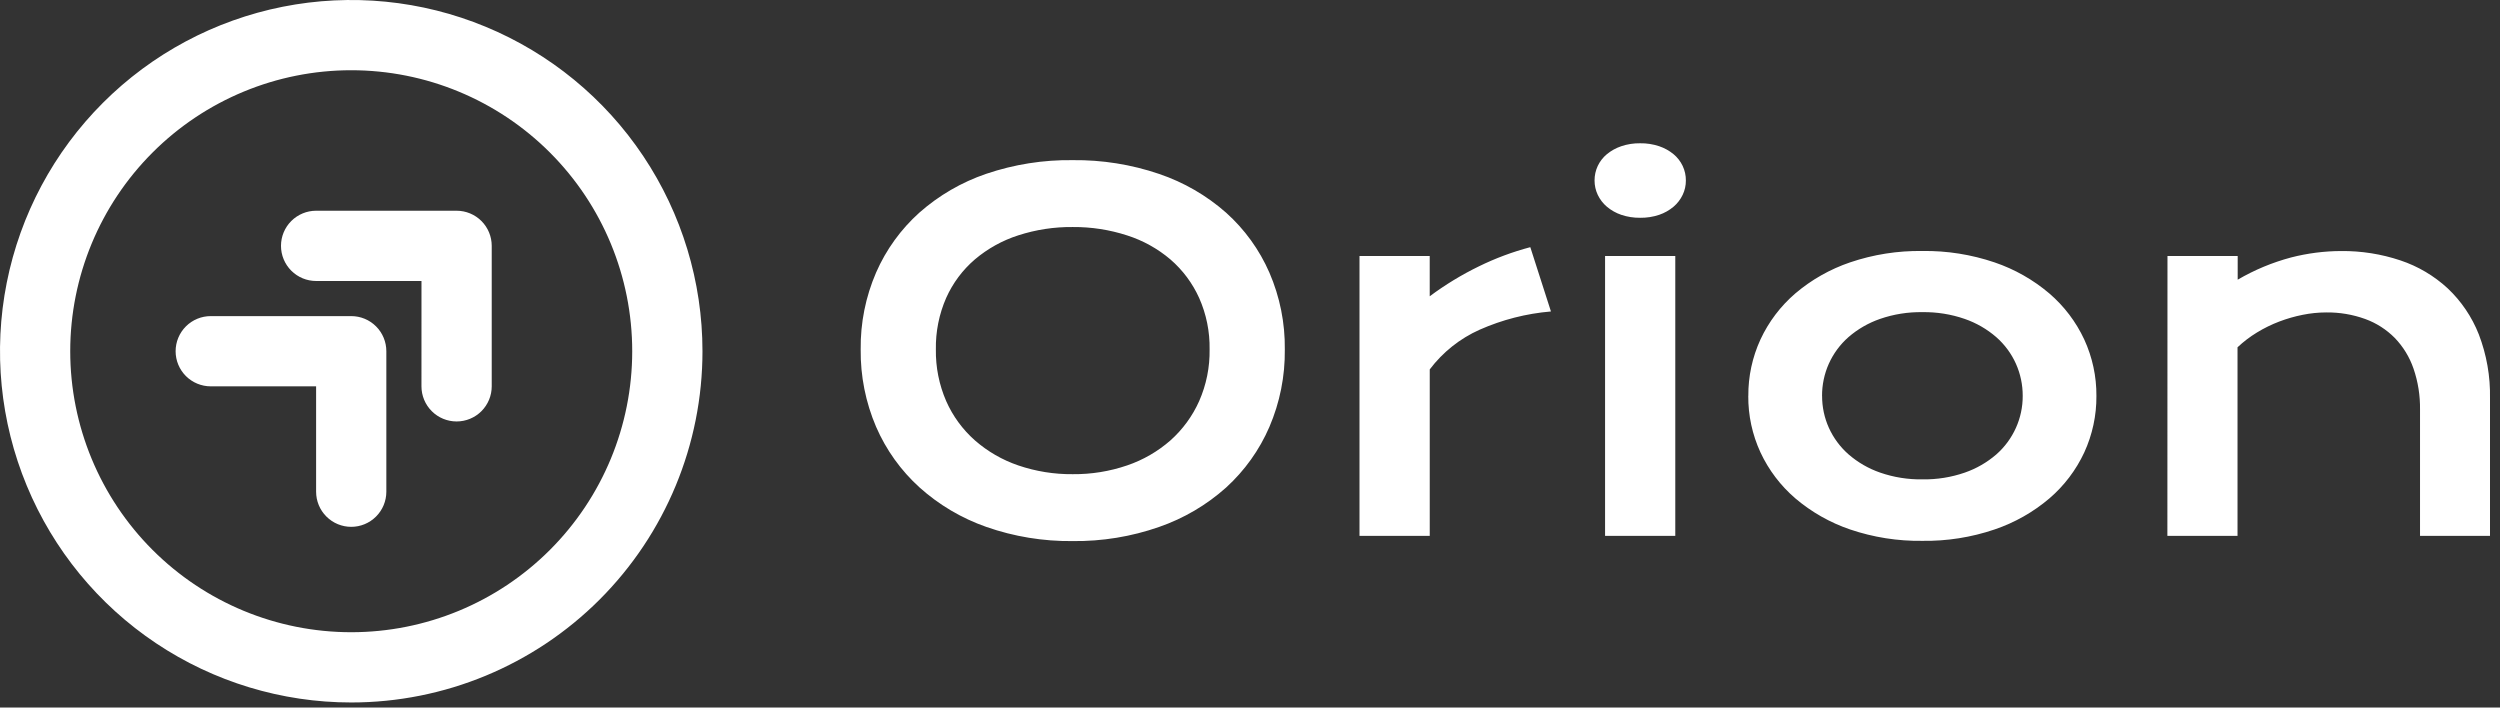 <svg width="106" height="30" viewBox="0 0 106 30" fill="none" xmlns="http://www.w3.org/2000/svg">
<rect x="0" y="0" width="106" height="30" fill="#333333" stroke="none"/>
<path d="M36.493 14.815C36.479 13.694 36.702 12.583 37.147 11.554C37.57 10.586 38.196 9.72 38.982 9.015C39.809 8.285 40.771 7.726 41.815 7.37C42.996 6.97 44.237 6.773 45.484 6.79C46.729 6.776 47.967 6.973 49.145 7.374C50.192 7.728 51.158 8.287 51.987 9.018C52.773 9.723 53.399 10.589 53.822 11.558C54.267 12.586 54.49 13.698 54.476 14.819C54.489 15.947 54.267 17.065 53.822 18.102C53.4 19.079 52.774 19.955 51.987 20.672C51.16 21.411 50.194 21.98 49.145 22.343C47.969 22.754 46.73 22.956 45.484 22.942C44.237 22.956 42.996 22.753 41.819 22.341C40.774 21.975 39.811 21.406 38.987 20.666C38.198 19.951 37.571 19.076 37.147 18.099C36.703 17.062 36.48 15.943 36.493 14.815ZM39.681 14.815C39.669 15.569 39.819 16.317 40.119 17.008C40.4 17.644 40.815 18.211 41.336 18.672C41.874 19.143 42.499 19.503 43.176 19.734C43.919 19.987 44.7 20.113 45.484 20.105C46.269 20.113 47.049 19.987 47.792 19.733C48.468 19.503 49.091 19.143 49.628 18.672C50.146 18.21 50.561 17.642 50.844 17.008C51.148 16.317 51.299 15.569 51.287 14.815C51.3 14.064 51.149 13.32 50.844 12.633C50.562 12.008 50.147 11.451 49.628 11.002C49.089 10.544 48.465 10.197 47.792 9.982C47.047 9.74 46.268 9.62 45.484 9.626C44.701 9.618 43.922 9.737 43.176 9.978C42.502 10.194 41.877 10.541 41.336 10.998C40.815 11.445 40.399 12.002 40.119 12.629C39.817 13.318 39.668 14.063 39.681 14.815ZM57.643 10.853H60.62V12.562C61.273 12.076 61.97 11.651 62.702 11.295C63.401 10.952 64.132 10.679 64.885 10.48L65.76 13.206C64.717 13.294 63.696 13.555 62.738 13.979C61.902 14.352 61.173 14.932 60.621 15.663V22.72H57.643V10.853ZM69.54 9.234C69.269 9.237 68.998 9.195 68.741 9.108C68.518 9.033 68.312 8.916 68.132 8.765C67.969 8.627 67.837 8.455 67.745 8.262C67.655 8.072 67.609 7.864 67.609 7.654C67.608 7.44 67.654 7.228 67.745 7.035C67.836 6.843 67.968 6.673 68.132 6.537C68.313 6.389 68.519 6.275 68.741 6.2C68.998 6.113 69.269 6.071 69.54 6.075C69.815 6.07 70.089 6.113 70.35 6.2C70.571 6.275 70.778 6.389 70.958 6.537C71.122 6.673 71.254 6.843 71.345 7.035C71.436 7.228 71.483 7.44 71.481 7.654C71.482 7.864 71.436 8.072 71.345 8.262C71.253 8.455 71.121 8.627 70.958 8.765C70.779 8.916 70.572 9.033 70.35 9.108C70.089 9.196 69.815 9.238 69.54 9.234ZM68.055 10.853H71.032V22.72H68.055V10.853ZM74.129 16.787C74.123 15.961 74.299 15.143 74.644 14.393C74.992 13.645 75.496 12.979 76.122 12.441C76.806 11.86 77.595 11.413 78.445 11.124C79.431 10.79 80.466 10.627 81.507 10.642C82.548 10.627 83.584 10.791 84.569 11.125C85.42 11.414 86.208 11.861 86.892 12.442C87.519 12.98 88.024 13.646 88.373 14.396C88.718 15.146 88.894 15.963 88.888 16.789C88.894 17.615 88.718 18.432 88.373 19.183C88.025 19.931 87.52 20.596 86.894 21.133C86.21 21.715 85.421 22.161 84.571 22.449C83.585 22.784 82.55 22.947 81.509 22.932C80.468 22.947 79.433 22.784 78.447 22.45C77.596 22.161 76.807 21.713 76.122 21.131C75.496 20.593 74.992 19.928 74.643 19.18C74.297 18.43 74.121 17.613 74.127 16.787H74.129ZM77.257 16.787C77.255 17.253 77.353 17.714 77.544 18.139C77.739 18.57 78.024 18.954 78.379 19.266C78.772 19.606 79.226 19.868 79.717 20.038C80.294 20.238 80.902 20.335 81.512 20.325C82.123 20.335 82.731 20.238 83.308 20.038C83.799 19.868 84.253 19.606 84.646 19.266C85 18.954 85.283 18.57 85.476 18.139C85.667 17.714 85.765 17.253 85.763 16.787C85.765 16.318 85.668 15.854 85.476 15.425C85.283 14.993 84.998 14.607 84.641 14.294C84.249 13.954 83.795 13.692 83.303 13.522C82.726 13.322 82.119 13.226 81.508 13.235C80.897 13.226 80.29 13.322 79.713 13.522C79.222 13.692 78.767 13.954 78.375 14.294C78.019 14.607 77.735 14.993 77.541 15.425C77.35 15.854 77.253 16.318 77.255 16.787H77.257ZM91.901 10.853H94.878V11.859C95.588 11.444 96.351 11.126 97.146 10.915C97.838 10.738 98.549 10.646 99.263 10.644C100.118 10.636 100.968 10.77 101.778 11.041C102.521 11.289 103.203 11.692 103.779 12.223C104.359 12.769 104.81 13.437 105.102 14.178C105.433 15.041 105.594 15.96 105.576 16.884V22.72H102.609V17.37C102.618 16.777 102.525 16.187 102.332 15.626C102.165 15.14 101.894 14.697 101.538 14.328C101.183 13.97 100.754 13.695 100.28 13.524C99.75 13.333 99.189 13.239 98.626 13.247C98.293 13.248 97.962 13.282 97.635 13.348C97.296 13.415 96.963 13.511 96.64 13.634C96.312 13.759 95.996 13.914 95.696 14.097C95.4 14.277 95.123 14.488 94.871 14.725V22.72H91.897L91.901 10.853Z" fill="white"/>
<path d="M14.892 29.785C11.947 29.785 9.068 28.911 6.619 27.275C4.17 25.639 2.261 23.313 1.134 20.591C0.006 17.87 -0.288 14.876 0.286 11.987C0.861 9.098 2.279 6.445 4.362 4.362C6.445 2.279 9.098 0.861 11.987 0.286C14.876 -0.288 17.87 0.006 20.591 1.134C23.313 2.261 25.639 4.17 27.275 6.619C28.911 9.068 29.785 11.947 29.785 14.892C29.785 18.842 28.216 22.63 25.423 25.423C22.63 28.216 18.842 29.785 14.892 29.785ZM14.892 26.806C18.052 26.806 21.083 25.551 23.317 23.316C25.551 21.082 26.806 18.052 26.806 14.892C26.806 11.732 25.551 8.702 23.317 6.468C21.083 4.233 18.052 2.978 14.892 2.978C11.733 2.978 8.702 4.233 6.468 6.468C4.234 8.702 2.978 11.732 2.978 14.892C2.978 18.052 4.234 21.082 6.468 23.316C8.702 25.551 11.733 26.806 14.892 26.806ZM17.871 11.914H13.403C13.008 11.914 12.63 11.757 12.35 11.477C12.071 11.198 11.914 10.819 11.914 10.424C11.914 10.029 12.071 9.65 12.35 9.371C12.63 9.092 13.008 8.935 13.403 8.935H19.36C19.755 8.935 20.134 9.092 20.413 9.371C20.692 9.65 20.849 10.029 20.849 10.424V16.381C20.849 16.776 20.692 17.154 20.413 17.434C20.134 17.713 19.755 17.87 19.36 17.87C18.965 17.87 18.586 17.713 18.307 17.434C18.027 17.154 17.87 16.776 17.87 16.381L17.871 11.914ZM13.403 16.381H8.936C8.541 16.381 8.162 16.224 7.882 15.945C7.603 15.666 7.446 15.287 7.446 14.892C7.446 14.497 7.603 14.118 7.882 13.839C8.162 13.559 8.541 13.403 8.936 13.403H14.892C15.287 13.403 15.666 13.559 15.945 13.839C16.224 14.118 16.381 14.497 16.381 14.892V20.848C16.381 21.243 16.224 21.622 15.945 21.901C15.666 22.181 15.287 22.338 14.892 22.338C14.497 22.338 14.118 22.181 13.839 21.901C13.559 21.622 13.403 21.243 13.403 20.848L13.403 16.381Z" fill="white"/>
</svg>
